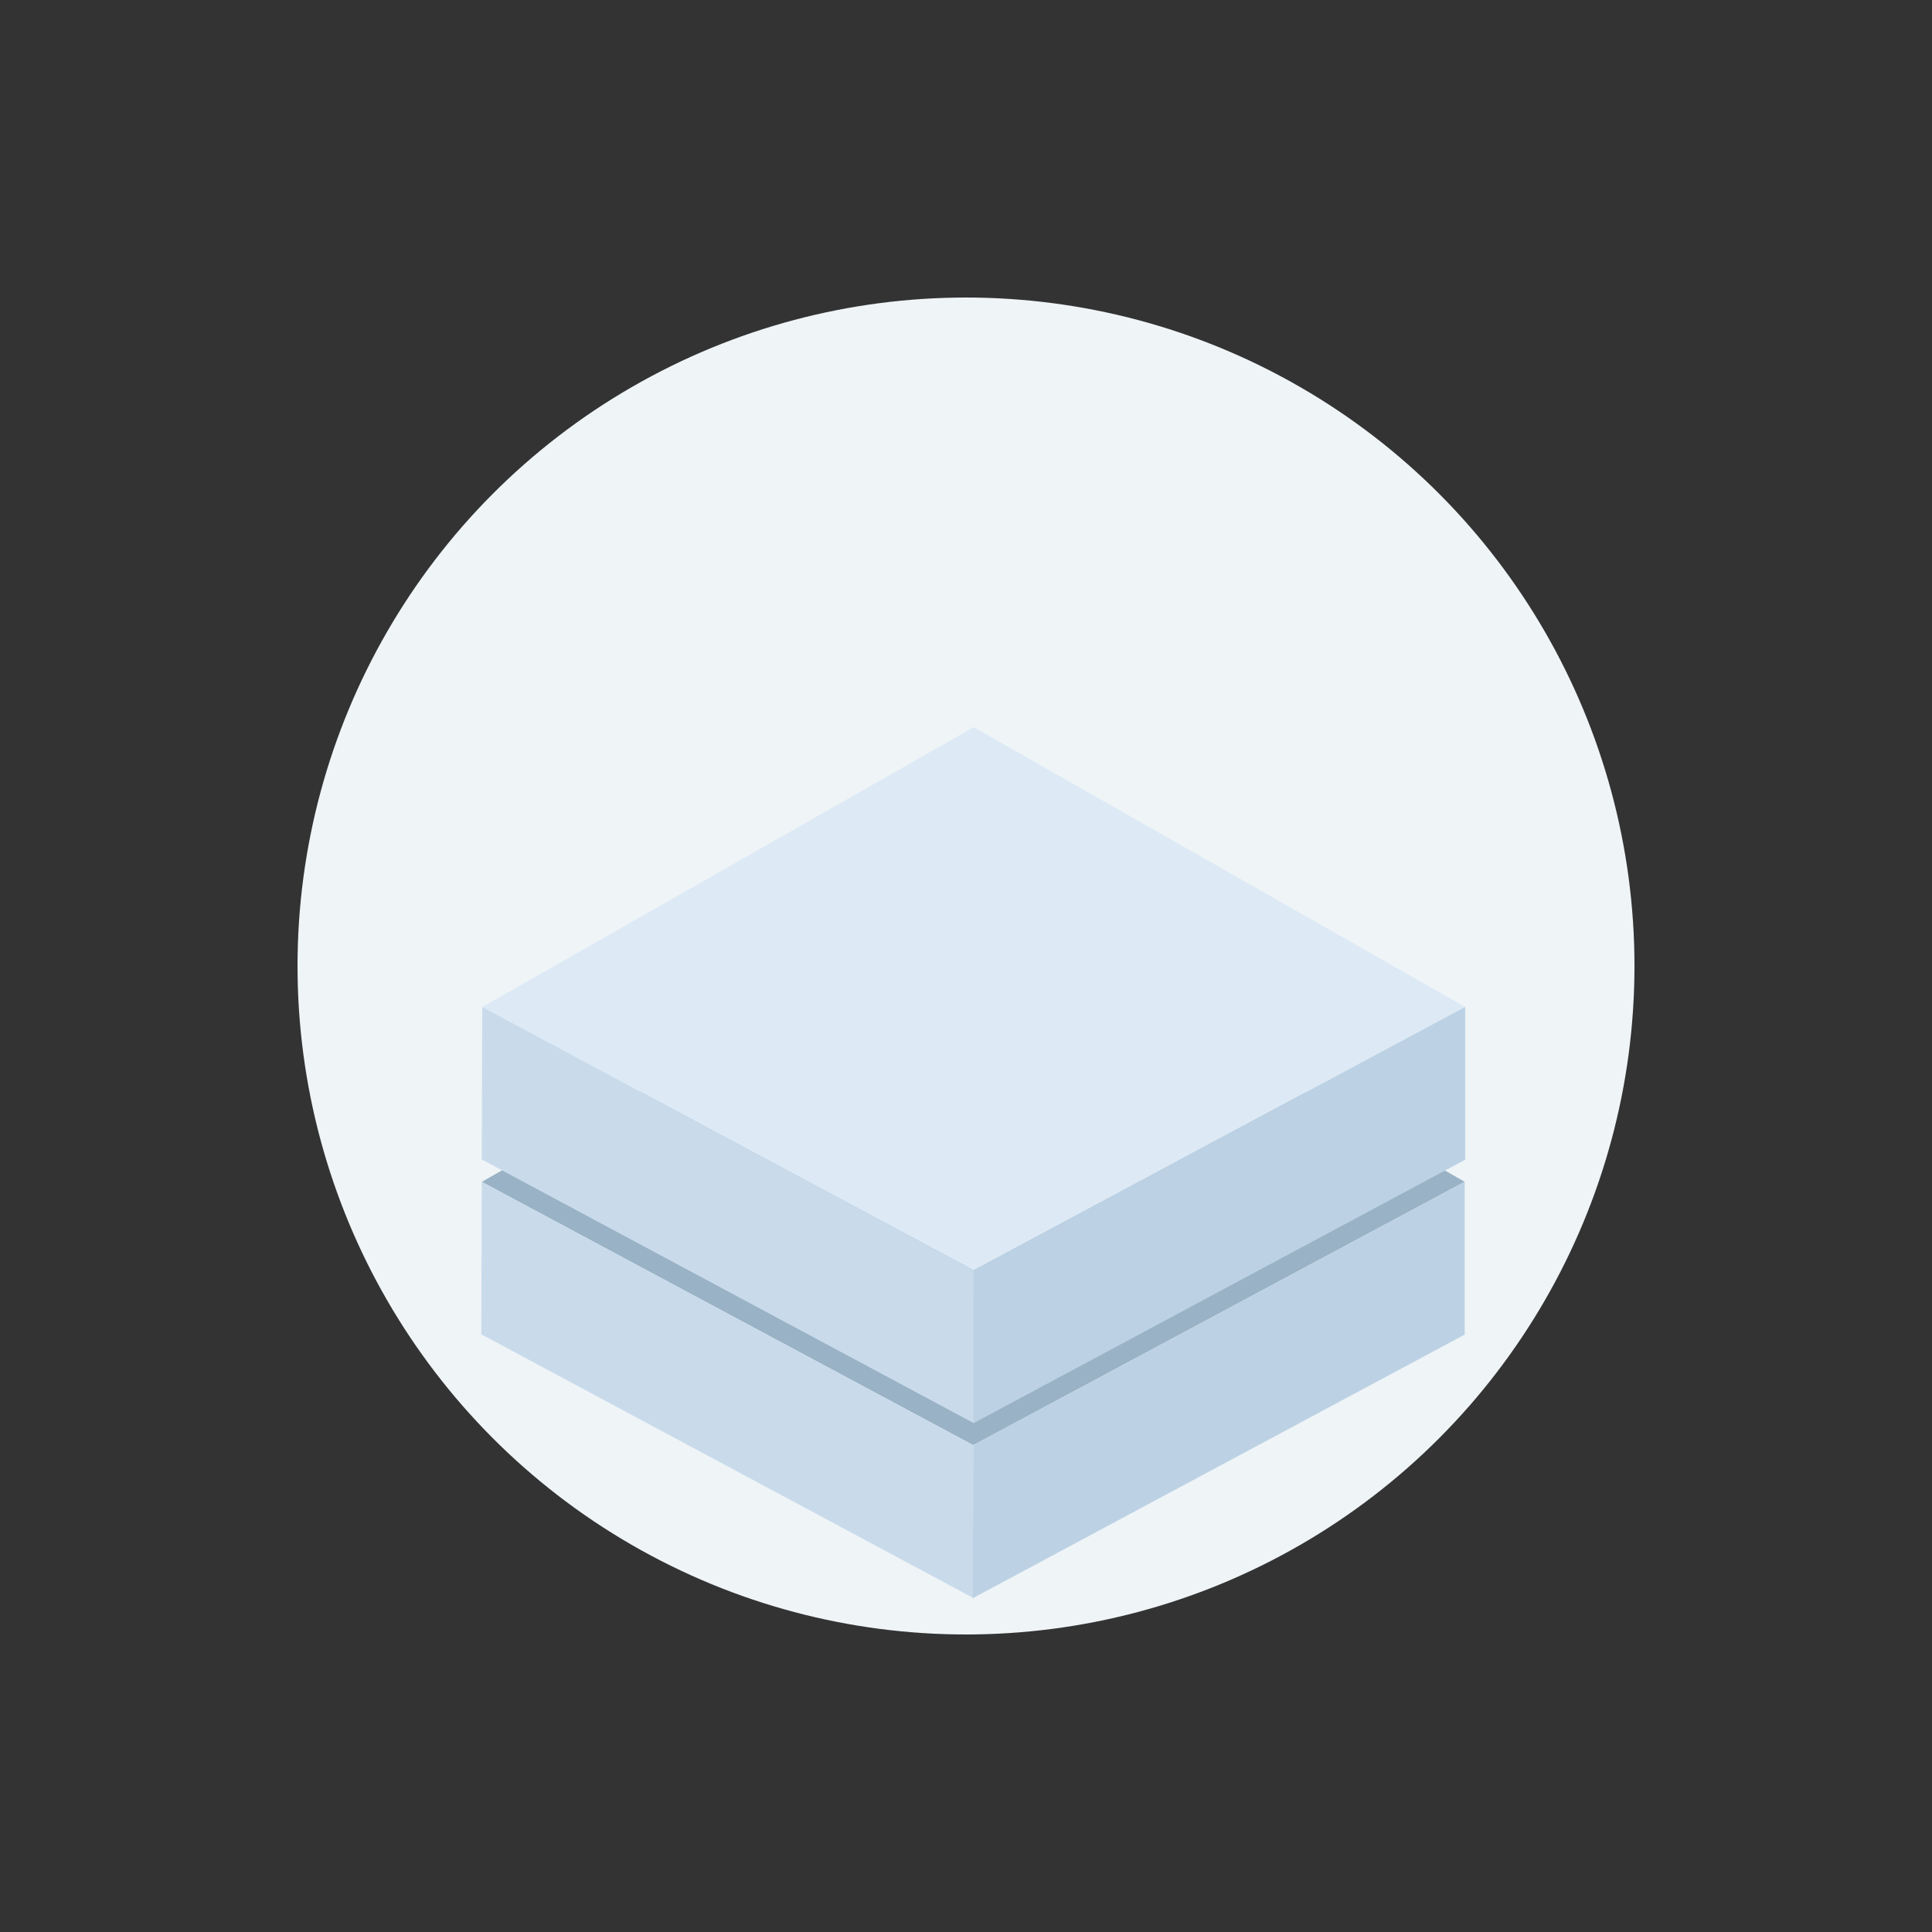 <?xml version="1.0" encoding="UTF-8" standalone="no"?>
<!-- Created with Inkscape (http://www.inkscape.org/) -->

<svg
   xmlns:dc="http://purl.org/dc/elements/1.1/"
   xmlns:cc="http://creativecommons.org/ns#"
   xmlns:rdf="http://www.w3.org/1999/02/22-rdf-syntax-ns#"
   xmlns:svg="http://www.w3.org/2000/svg"
   xmlns="http://www.w3.org/2000/svg"
   xmlns:sodipodi="http://sodipodi.sourceforge.net/DTD/sodipodi-0.dtd"
   xmlns:inkscape="http://www.inkscape.org/namespaces/inkscape"
   width="500"
   height="500"
   viewBox="0 0 132.292 132.292"
   version="1.1"
   id="svg8"
   inkscape:version="0.92.3 (2405546, 2018-03-11)"
   sodipodi:docname="midsize.svg">
  <rect x="0" y="0" width="132.292" height="132.292" fill="#333333" stroke="none"/>
  <defs
     id="defs2">
    <inkscape:perspective
       id="perspective106"
       inkscape:persp3d-origin="20.323684 : 15.640445 : 1"
       inkscape:vp_z="78.504168 : 8.1684623 : 1"
       inkscape:vp_y="264.4622 : 1245.0008 : 0"
       inkscape:vp_x="-34.334861 : 39.692556 : 1"
       sodipodi:type="inkscape:persp3d" />
  </defs>
  <sodipodi:namedview
     id="base"
     pagecolor="#ffffff"
     bordercolor="#666666"
     borderopacity="1.0"
     inkscape:pageopacity="0.0"
     inkscape:pageshadow="2"
     inkscape:zoom="0.96939397"
     inkscape:cx="83.183764"
     inkscape:cy="282.11888"
     inkscape:document-units="px"
     inkscape:current-layer="svg8"
     showgrid="false"
     units="px"
     inkscape:window-width="1920"
     inkscape:window-height="1016"
     inkscape:window-x="0"
     inkscape:window-y="27"
     inkscape:window-maximized="1"
     inkscape:snap-global="false" />
  <circle
     style="opacity:1;fill:#eff4f7;fill-opacity:1;fill-rule:nonzero;stroke:none;stroke-width:1.058;stroke-linecap:round;stroke-linejoin:bevel;stroke-miterlimit:4;stroke-dasharray:none;stroke-opacity:1;paint-order:fill markers stroke"
     id="path184"
     cx="66.146"
     cy="66.146"
     r="45.773" />
  <g
     transform="matrix(1.087,0,0,1.087,1.332,40.726)"
     id="building-2-0-5"
     style="stroke-width:0.92">
    <path
       style="fill:#99b2c5;fill-opacity:1;stroke:none;stroke-width:0.166px;stroke-linecap:butt;stroke-linejoin:round;stroke-opacity:1"
       d="M 29.123,36.985 60.082,53.568 91.04,36.977 60.082,19.354 Z"
       id="3floor-roof-6-9"
       inkscape:connector-curvature="0"
       sodipodi:nodetypes="ccccc" />
    <path
       style="fill:#c9dbeb;fill-opacity:1;fill-rule:nonzero;stroke:none;stroke-width:0.166;stroke-linecap:butt;stroke-linejoin:round;stroke-miterlimit:4;stroke-dasharray:none;stroke-opacity:1"
       d="m 29.123,36.977 30.959,16.591 v 9.627 L 29.094,46.589 Z"
       id="3floor-left-1-3"
       inkscape:connector-curvature="0"
       sodipodi:nodetypes="ccccc" />
    <path
       sodipodi:nodetypes="ccccc"
       inkscape:connector-curvature="0"
       id="3floor-right-8-6"
       d="M 60.082,53.568 91.04,36.977 V 46.605 L 60.052,63.211 Z"
       style="fill:#bcd2e4;fill-opacity:1;stroke:none;stroke-width:0.166px;stroke-linecap:butt;stroke-linejoin:miter;stroke-opacity:1" />
    <path
       style="fill:#ddeaf6;fill-opacity:1;stroke:none;stroke-width:0.166px;stroke-linecap:butt;stroke-linejoin:round;stroke-opacity:1"
       d="M 29.152,25.971 60.111,42.553 91.069,25.963 60.111,8.34 Z"
       id="4floor-roof-7-0"
       inkscape:connector-curvature="0"
       sodipodi:nodetypes="ccccc" />
    <path
       style="fill:#c9dbeb;fill-opacity:1;fill-rule:nonzero;stroke:none;stroke-width:0.166;stroke-linecap:butt;stroke-linejoin:round;stroke-miterlimit:4;stroke-dasharray:none;stroke-opacity:1"
       d="m 29.152,25.963 30.959,16.591 v 9.627 L 29.123,35.574 Z"
       id="4floor-left-9-6"
       inkscape:connector-curvature="0"
       sodipodi:nodetypes="ccccc" />
    <path
       sodipodi:nodetypes="ccccc"
       inkscape:connector-curvature="0"
       id="4floor-right-2-2"
       d="m 60.111,42.553 30.959,-16.591 v 9.627 L 60.082,52.196 Z"
       style="fill:#bcd2e4;fill-opacity:1;stroke:none;stroke-width:0.166px;stroke-linecap:butt;stroke-linejoin:miter;stroke-opacity:1" />
  </g>
</svg>
